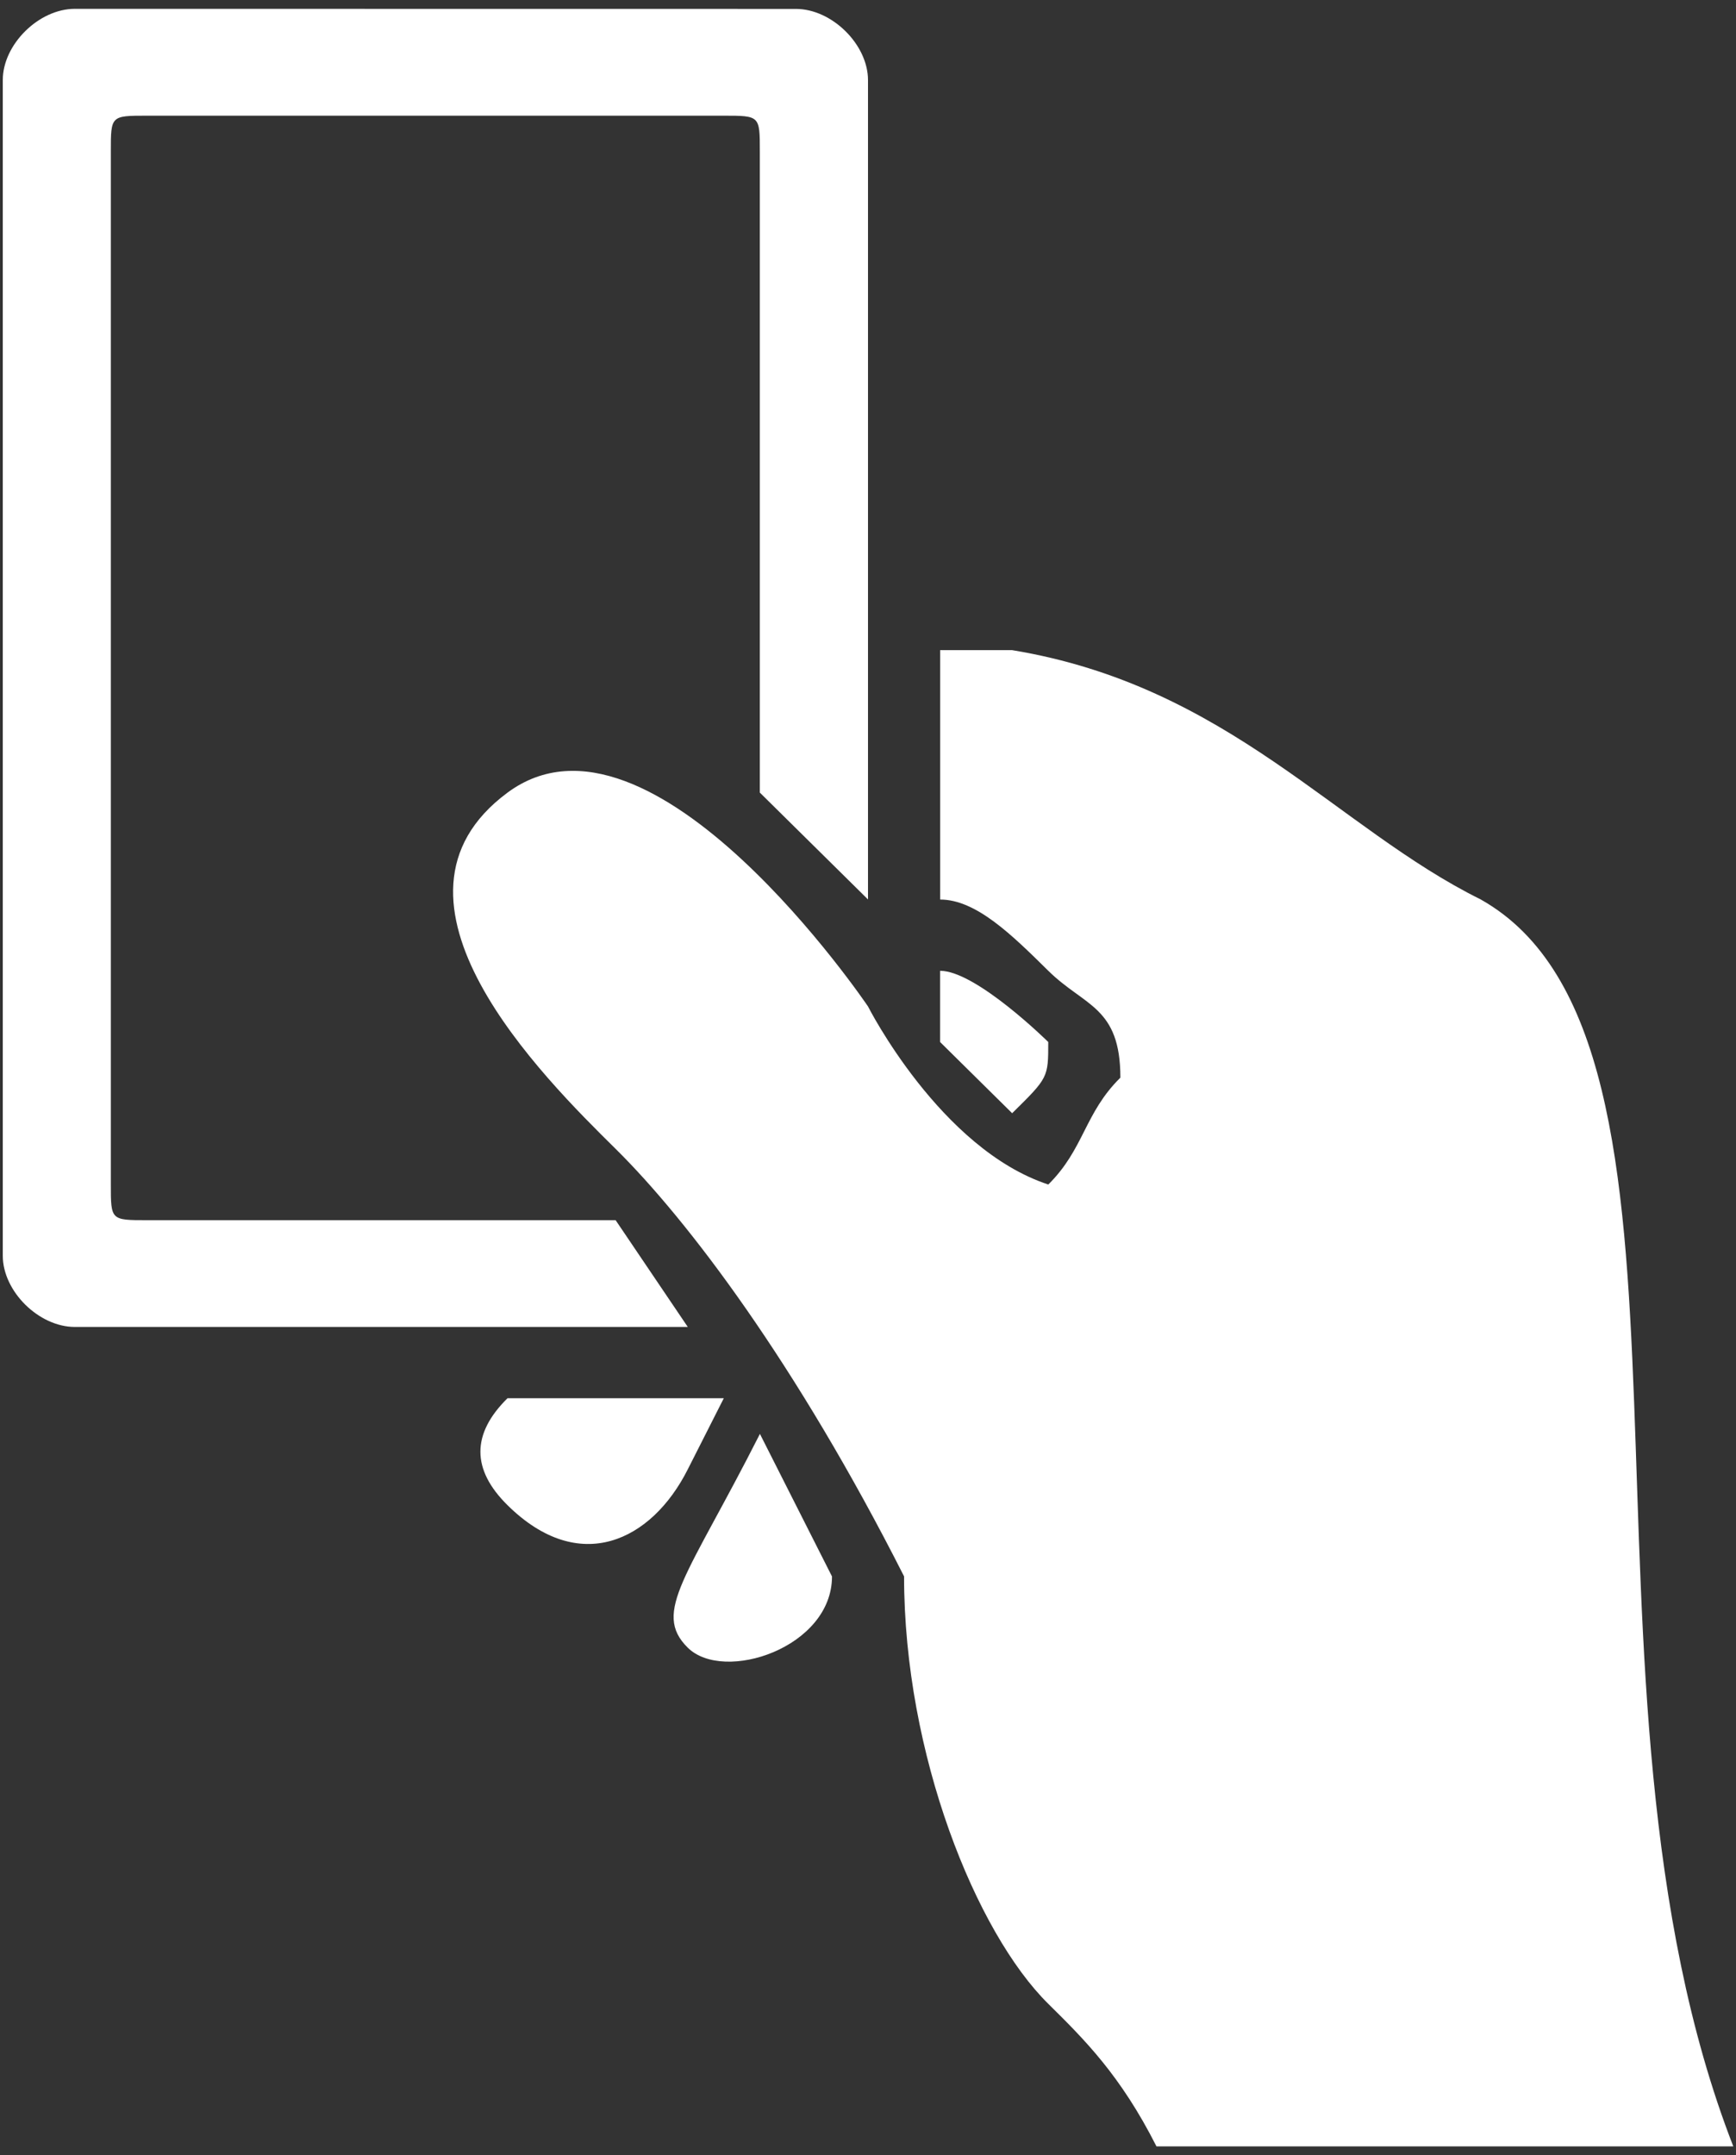 <?xml version="1.0" encoding="UTF-8"?>
<svg width="58px" height="72px" viewBox="0 0 58 72" version="1.1" xmlns="http://www.w3.org/2000/svg" xmlns:xlink="http://www.w3.org/1999/xlink">
    <rect x="0" y="0" width="58" height="72" fill="#333333" stroke="none"/>
    <!-- Generator: Sketch 46.2 (44496) - http://www.bohemiancoding.com/sketch -->
    <title>Page 1</title>
    <desc>Created with Sketch.</desc>
    <defs></defs>
    <g id="Person-To-Person" stroke="none" stroke-width="1" fill="none" fill-rule="evenodd">
        <g id="1.1_P2P_Mobile_DepositFlow" transform="translate(-248, -264)" fill="#FFFFFF">
            <g id="Page-1" transform="translate(248, 264)">
                <path d="M20.568,40.761 L4.908,40.761 C3.703,40.761 3.703,40.761 3.703,39.57 L3.703,5.056 C3.703,3.865 3.703,3.865 4.908,3.865 L24.181,3.865 C25.386,3.865 25.386,3.865 25.386,5.056 L25.386,26.477 L29,30.047 L29,2.677 C29,1.486 27.794,0.298 26.592,0.298 L2.501,0.295 C1.295,0.295 0.093,1.486 0.093,2.674 L0.093,41.948 C0.093,43.139 1.298,44.328 2.501,44.328 L22.979,44.328 L20.568,40.761 Z" id="Fill-1"></path>
                <path d="M35.022,34.809 C35.022,34.809 32.614,32.43 31.408,32.43 L31.408,34.809 L33.816,37.188 C35.022,36 35.022,36 35.022,34.809 Z" id="Fill-2"></path>
                <path d="M22.978,55.042 C24.184,56.233 27.797,55.042 27.797,52.663 L25.389,47.901 C22.978,52.663 21.773,53.851 22.978,55.042 Z" id="Fill-3"></path>
                <path d="M24.182,46.71 L16.955,46.71 C15.749,47.901 15.749,49.09 16.955,50.281 C19.363,52.66 21.774,51.472 22.976,49.09 L24.182,46.71 Z" id="Fill-4"></path>
                <path d="M49.478,30.05 C44.659,27.671 41.045,22.91 33.818,21.719 L31.41,21.719 L31.41,30.05 C32.616,30.05 33.818,31.241 35.024,32.43 C36.229,33.621 37.432,33.621 37.432,36 C36.226,37.191 36.226,38.379 35.024,39.57 C31.408,38.379 29,33.621 29,33.621 C29,33.621 21.773,22.91 16.954,26.48 C12.136,30.05 18.16,36 20.568,38.379 C22.976,40.758 26.589,45.519 30.205,52.66 C30.205,58.609 32.613,64.561 35.024,66.941 C36.23,68.132 37.432,69.32 38.638,71.702 L57.91,71.702 C51.886,56.233 57.91,34.809 49.478,30.051 L49.478,30.05 Z" id="Fill-5"></path>
            </g>
        </g>
    </g>
</svg>